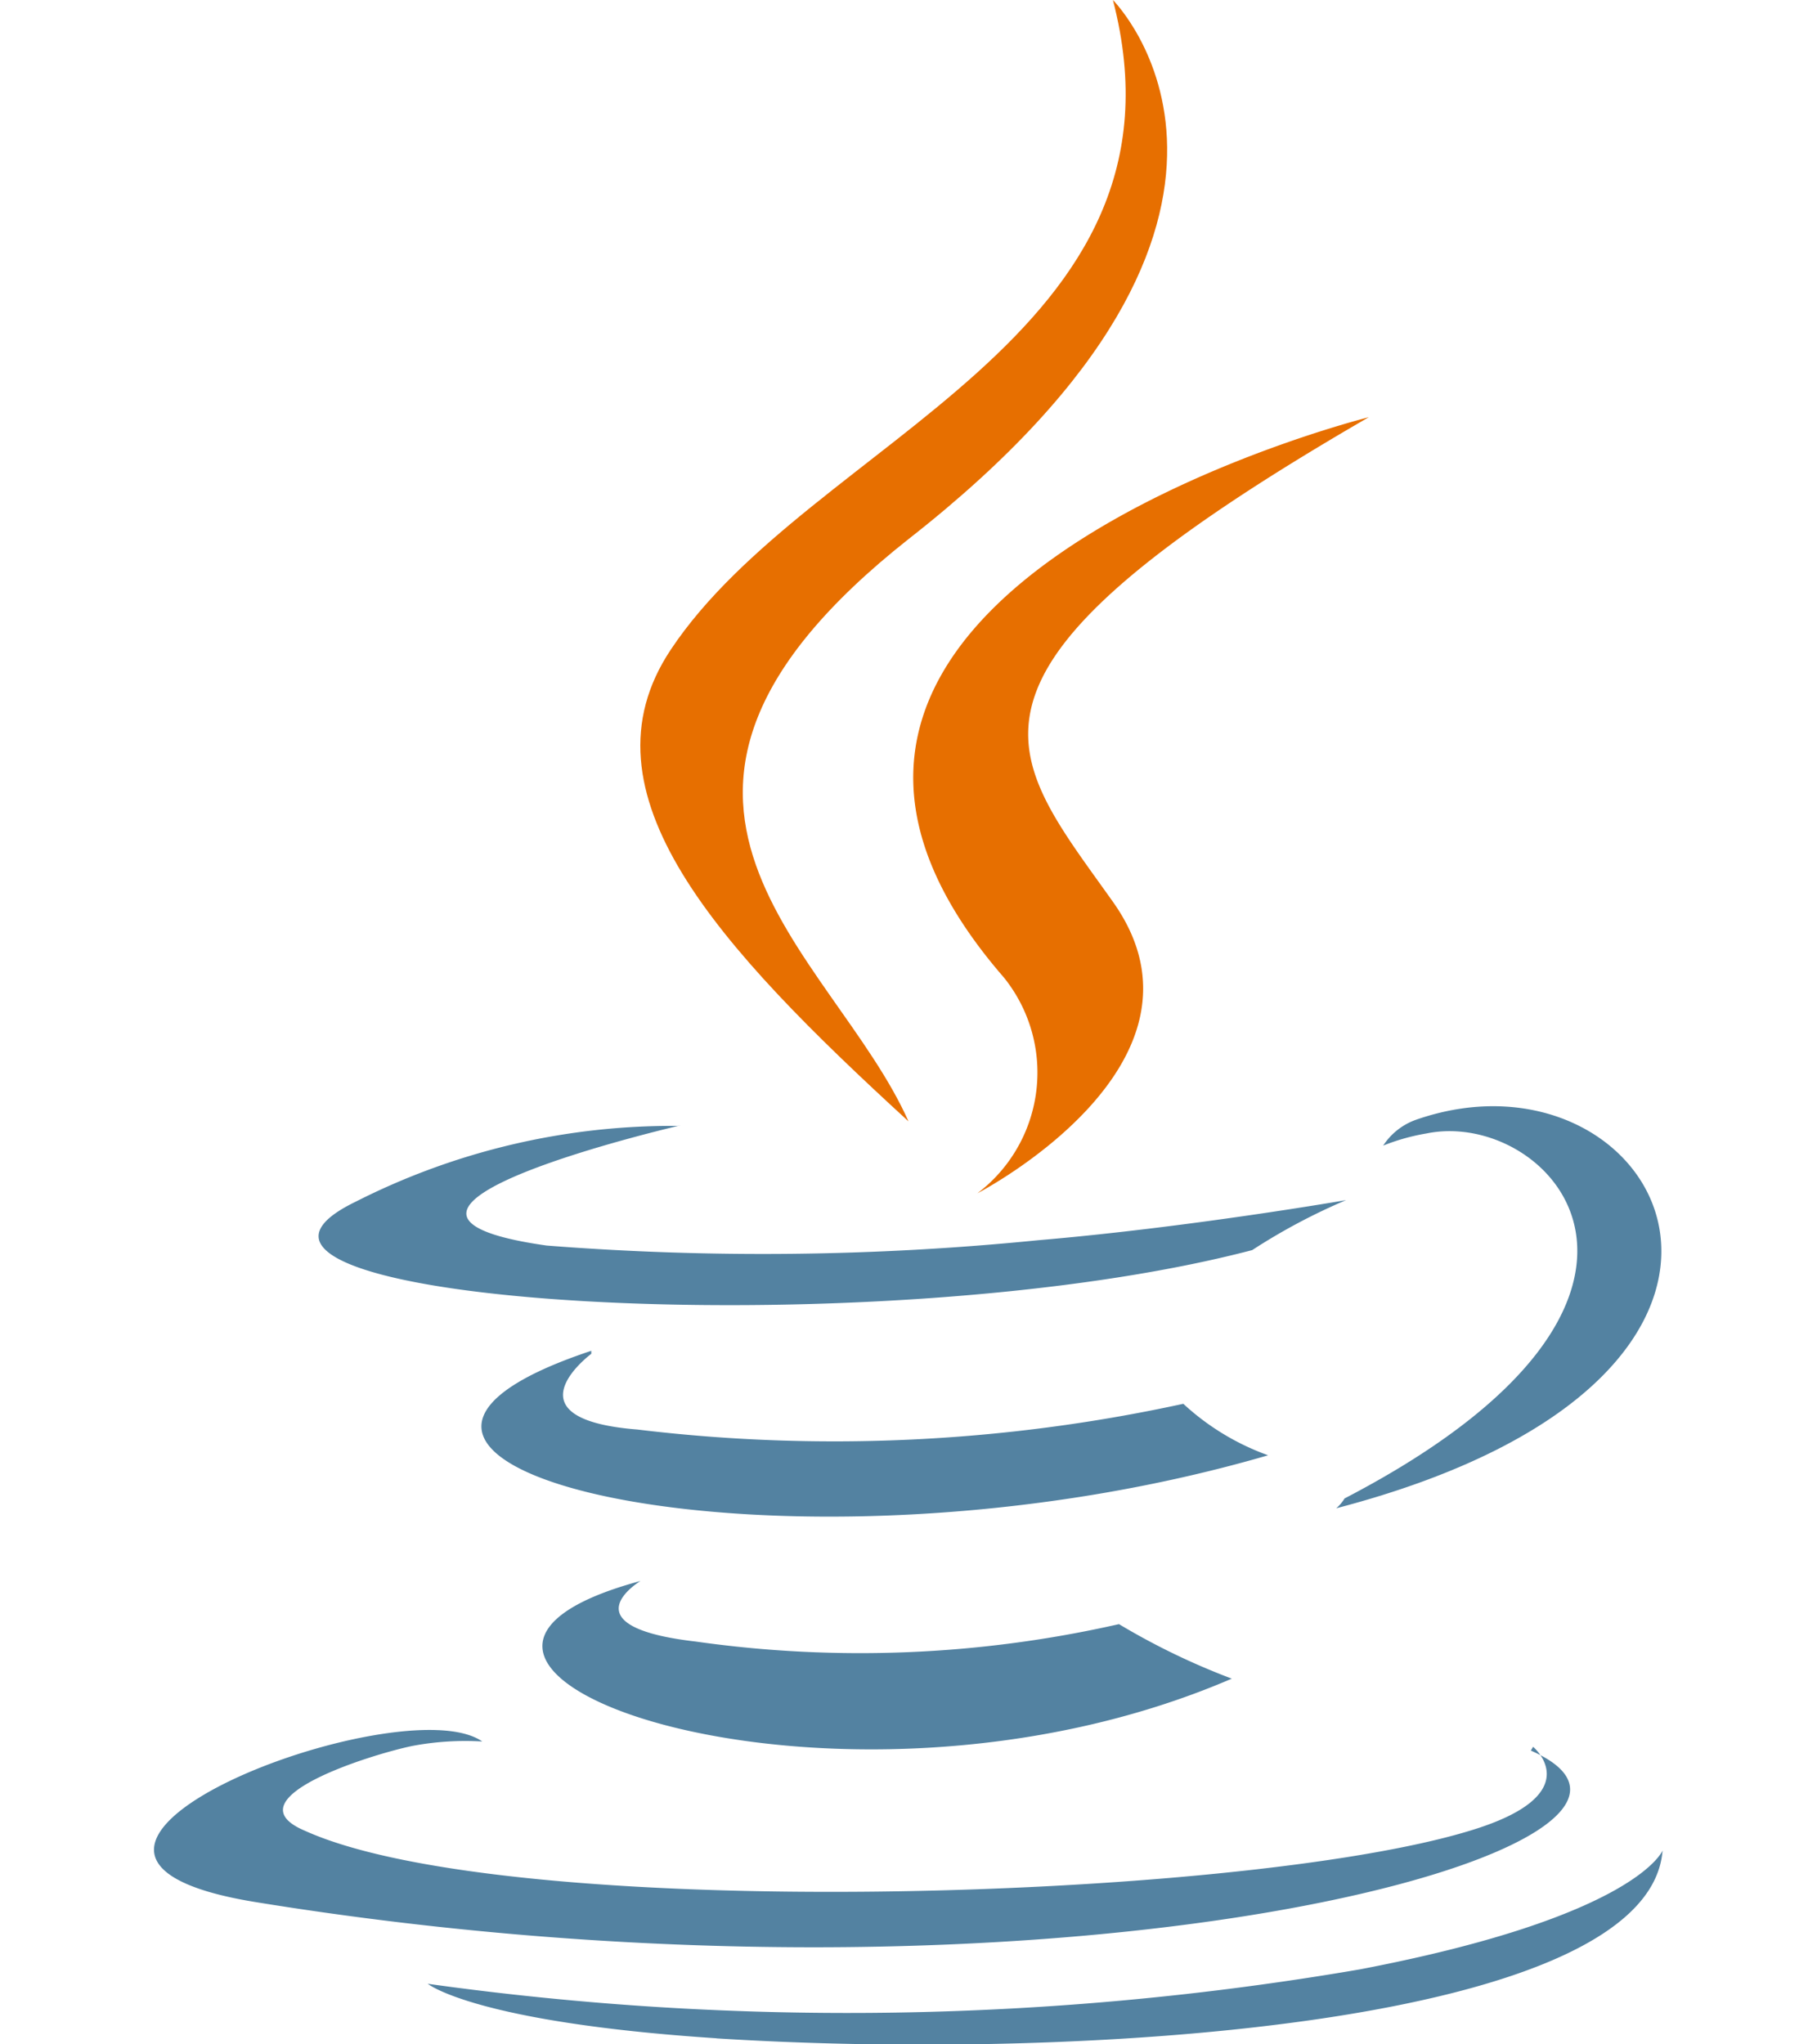 <svg id="Calque_1" data-name="Calque 1" xmlns="http://www.w3.org/2000/svg" viewBox="0 0 24 27"><defs><style>.cls-1{fill:#5382a1;}.cls-2{fill:#e76f00;}</style></defs><path class="cls-1" d="M8.46,20.88s-1,.6.73.8a15.45,15.45,0,0,0,5.59-.23,9.26,9.26,0,0,0,1.49.72C11,24.44,4.31,22,8.46,20.88m-.65-3s-1.16.86.61,1a21.68,21.68,0,0,0,7.21-.34,3.28,3.28,0,0,0,1.12.68c-6.39,1.86-13.51.14-8.94-1.38"/><path class="cls-2" d="M13.26,12.91a2,2,0,0,1-.35,2.85s3.31-1.71,1.79-3.85c-1.42-2-2.5-3,3.38-6.4,0,0-9.24,2.31-4.82,7.4"/><path class="cls-1" d="M20.25,23.07s.76.63-.84,1.11c-3.06.93-12.7,1.21-15.38,0-1-.42.84-1,1.41-1.12A3.77,3.77,0,0,1,6.37,23c-1.07-.75-6.92,1.48-3,2.12,10.77,1.75,19.64-.78,16.85-2M9,14.86S4.05,16,7.22,16.45a36.6,36.6,0,0,0,6.49-.07c2-.17,4.07-.53,4.07-.53a8,8,0,0,0-1.24.66c-5,1.31-14.61.7-11.84-.64a9.24,9.24,0,0,1,4.25-1m8.81,4.92c5.06-2.63,2.72-5.16,1.08-4.82a2.77,2.77,0,0,0-.57.16.86.86,0,0,1,.43-.34c3.23-1.13,5.72,3.36-1.05,5.13a.56.56,0,0,0,.11-.13"/><path class="cls-2" d="M14.7,0S17.51,2.81,12,7.12c-4.38,3.46-1,5.44,0,7.69C9.48,12.5,7.6,10.47,8.86,8.58c1.85-2.78,7-4.12,5.84-8.58"/><path class="cls-1" d="M9.45,26.92c4.86.31,12.33-.18,12.51-2.48,0,0-.34.87-4,1.57a40.06,40.06,0,0,1-12.31.19s.62.51,3.82.72"/></svg>